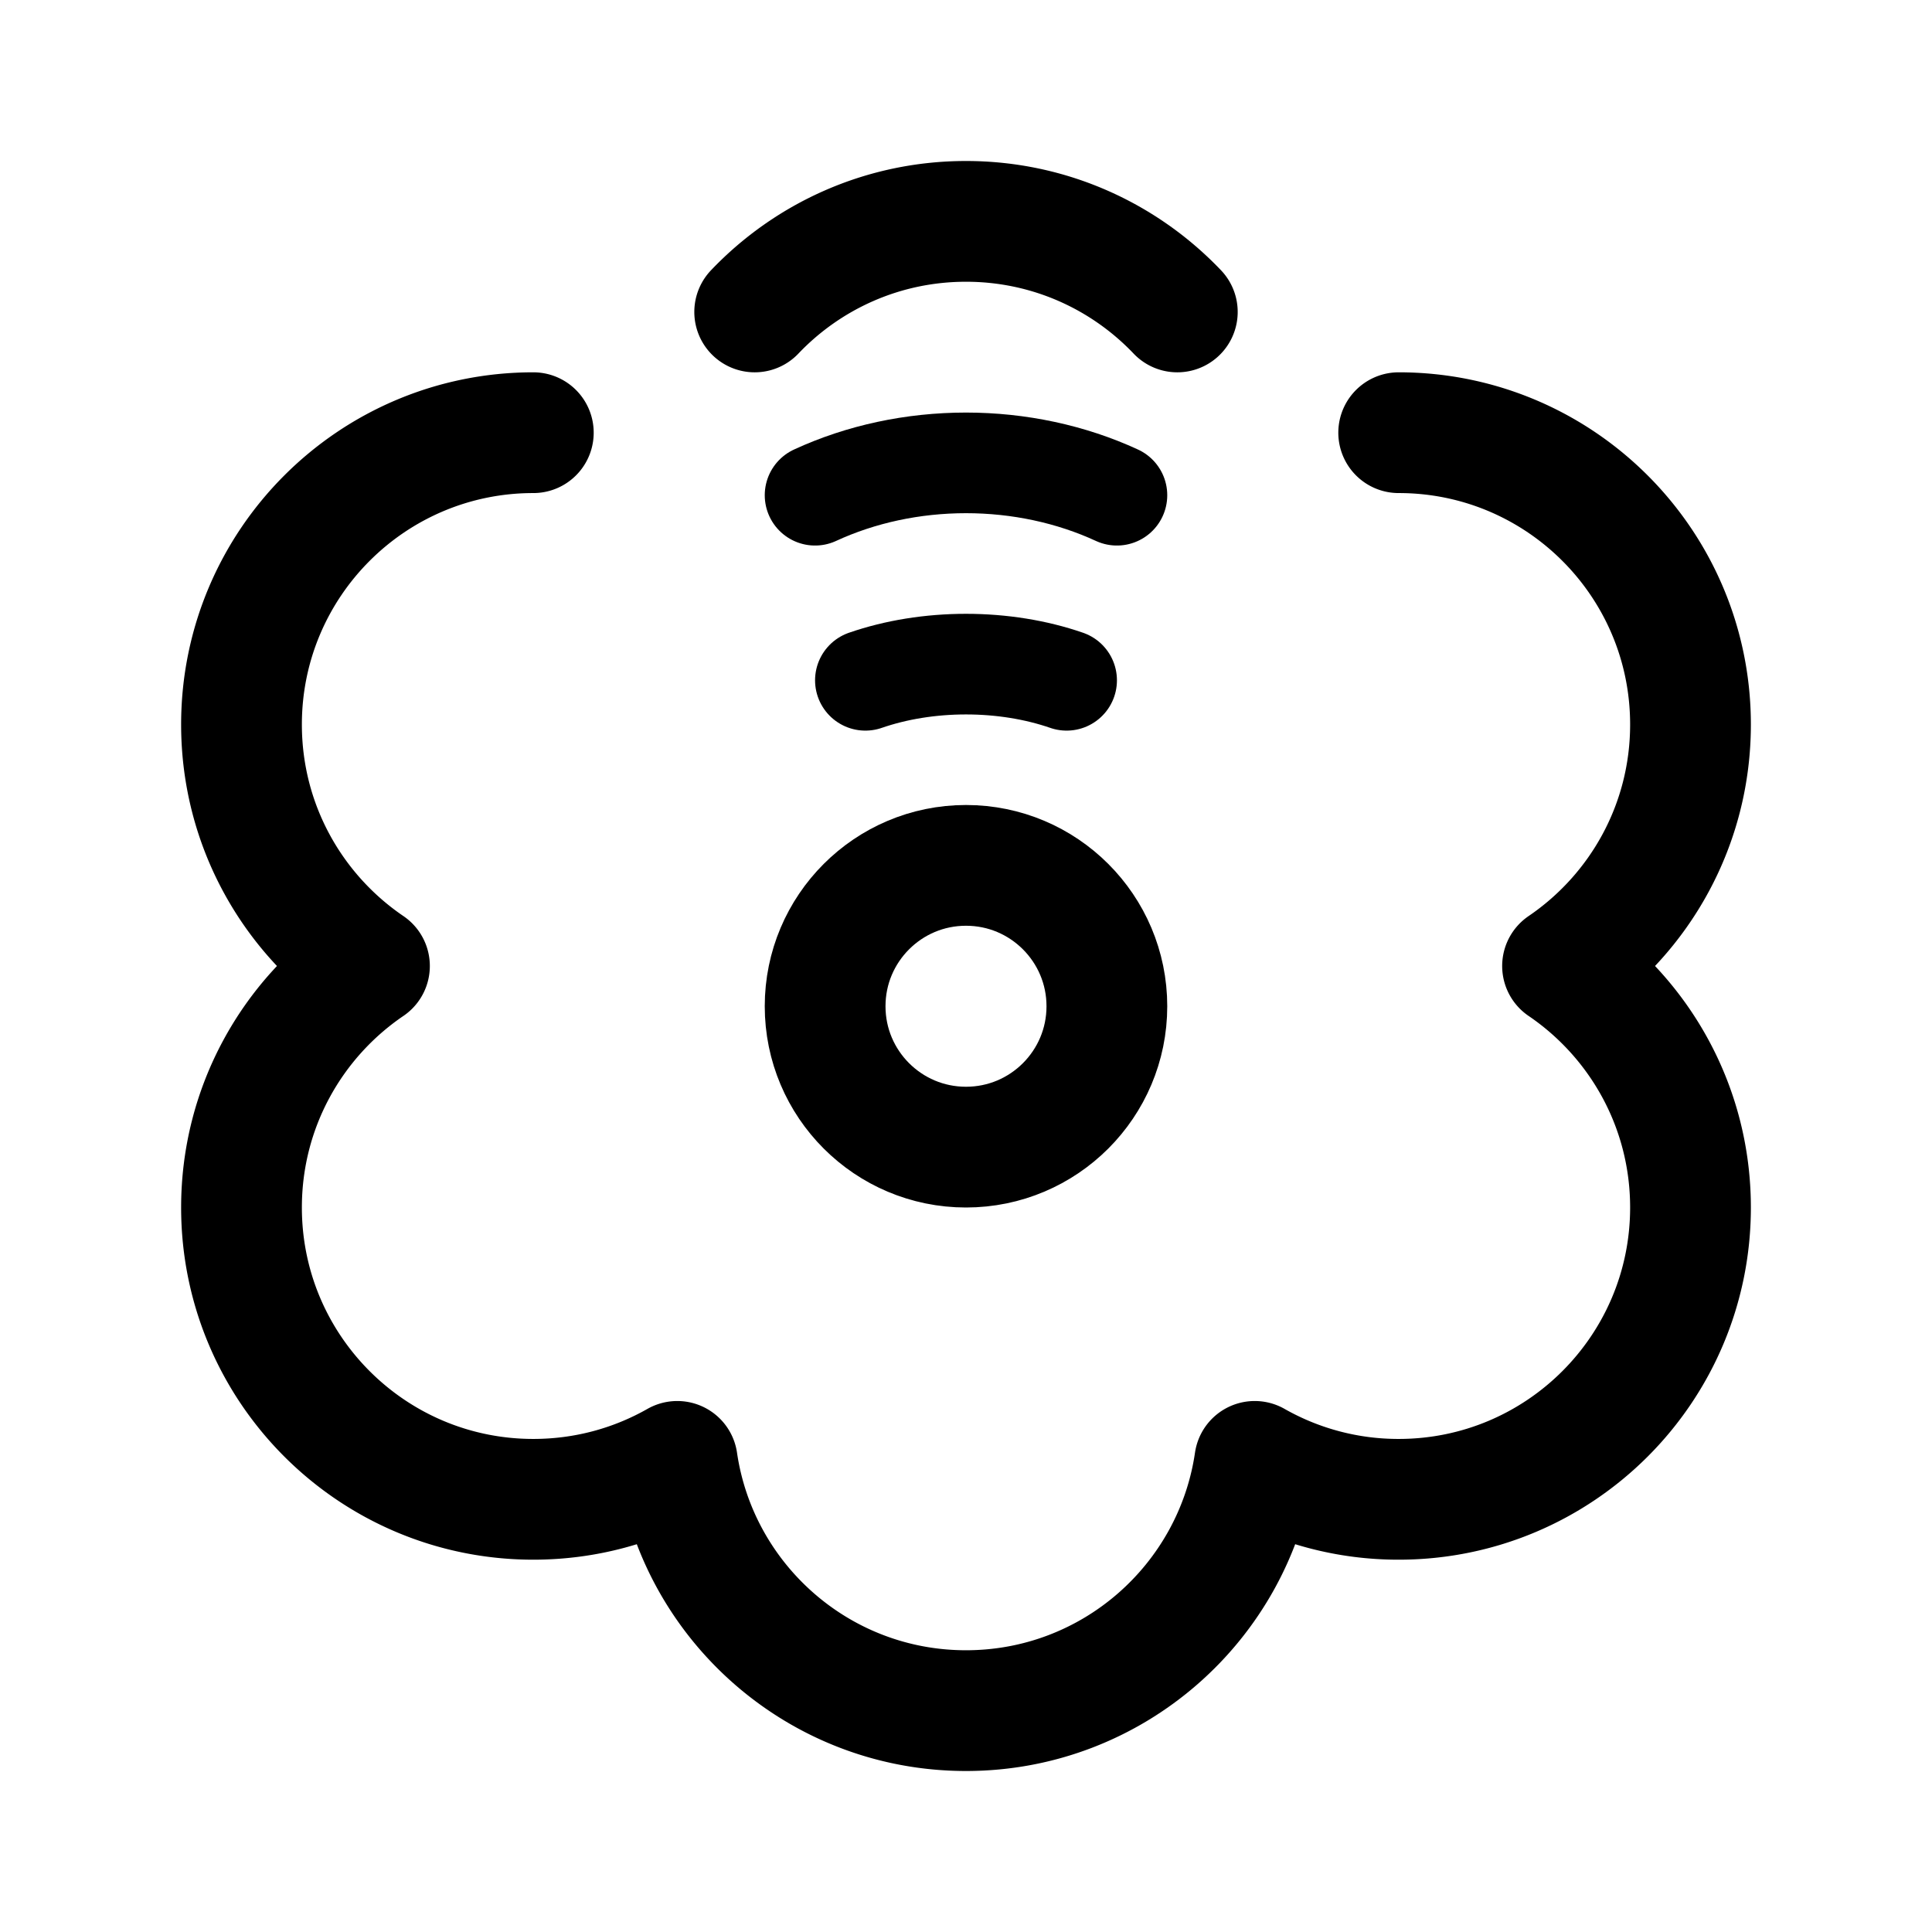 <svg xmlns="http://www.w3.org/2000/svg" width="192" height="192" fill="none" viewBox="0 0 192 192"><path stroke="#000" stroke-linecap="round" stroke-linejoin="round" stroke-width="12" d="M53 43c-16.016 0-29 12.984-29 29 0 9.98 5.041 18.782 12.716 24C29.041 101.218 24 110.02 24 120c0 16.016 12.984 29 29 29 5.203 0 10.085-1.37 14.306-3.769C69.356 159.242 81.421 170 96 170s26.645-10.758 28.694-24.769A28.86 28.86 0 0 0 139 149c16.016 0 29-12.984 29-29 0-9.98-5.041-18.782-12.716-24C162.959 90.782 168 81.98 168 72c0-16.016-12.984-29-29-29m-22-12c-5.282-5.545-12.738-9-21-9s-15.718 3.455-21 9"/><path stroke="#000" stroke-linecap="round" stroke-linejoin="round" stroke-width="12" d="M96 114c7.732 0 14-6.268 14-14s-6.268-14-14-14-14 6.268-14 14 6.268 14 14 14"/><path stroke="#000" stroke-linecap="round" stroke-linejoin="round" stroke-width="10" d="M106 67.608C102.96 66.555 99.51 66 96 66s-6.96.555-10 1.608m25-18.393C106.439 47.11 101.266 46 96 46s-10.44 1.109-15 3.215"/></svg>